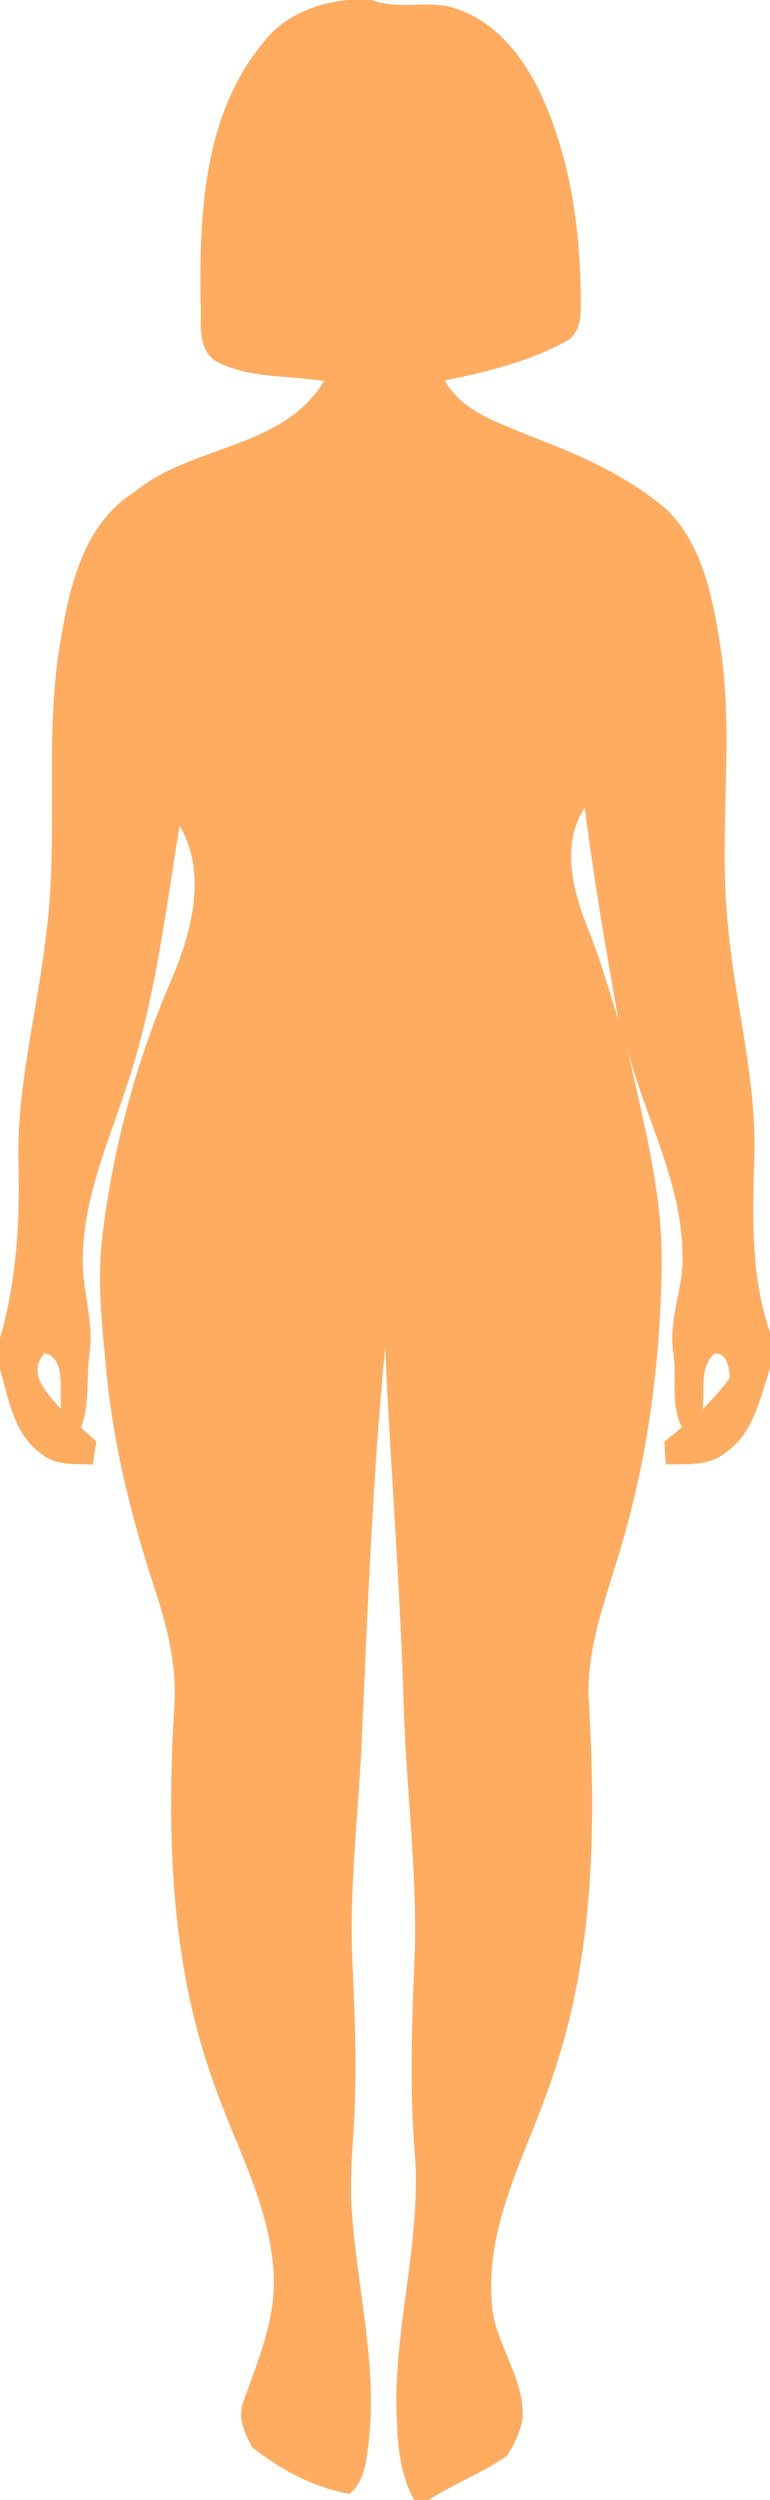<?xml version="1.0" encoding="UTF-8" ?>
<!DOCTYPE svg PUBLIC "-//W3C//DTD SVG 1.1//EN" "http://www.w3.org/Graphics/SVG/1.1/DTD/svg11.dtd">
<svg width="123pt" height="399pt" viewBox="0 0 123 399" version="1.1" xmlns="http://www.w3.org/2000/svg">
<g id="#ffac61ff">
<path fill="#ffac61" opacity="1.00" d=" M 55.45 0.00 L 59.38 0.00 C 63.95 1.75 68.98 -0.29 73.50 1.62 C 79.45 3.84 83.60 9.16 86.25 14.73 C 91.27 25.39 92.82 37.35 92.77 49.03 C 92.81 51.06 92.39 53.43 90.41 54.47 C 84.42 57.75 77.70 59.38 71.05 60.73 C 73.82 65.70 79.53 67.38 84.41 69.49 C 92.28 72.45 100.17 75.88 106.60 81.42 C 112.26 87.08 113.81 95.31 115.03 102.91 C 117.38 117.90 114.67 133.08 116.32 148.11 C 117.44 160.44 120.94 172.54 120.48 184.99 C 120.20 194.25 119.92 203.78 123.00 212.66 L 123.00 218.39 C 121.41 223.19 120.35 228.83 115.86 231.87 C 113.18 234.07 109.57 233.65 106.35 233.72 C 106.28 232.52 106.20 231.33 106.12 230.13 C 107.05 229.35 107.99 228.58 108.92 227.81 C 107.00 224.00 108.23 219.70 107.52 215.66 C 106.80 210.37 109.31 205.31 109.02 200.02 C 108.85 188.46 102.93 178.16 100.18 167.16 C 102.56 178.32 105.68 189.46 105.70 200.96 C 105.59 216.82 103.54 232.72 98.90 247.91 C 96.56 255.77 93.47 263.69 94.09 272.05 C 95.22 291.88 94.85 312.26 88.33 331.24 C 84.52 342.96 77.71 354.27 78.52 367.00 C 78.68 373.72 83.82 379.21 83.49 386.00 C 83.10 388.11 82.16 390.17 80.98 391.96 C 77.06 394.72 72.52 396.40 68.50 399.00 L 66.16 399.00 C 64.09 395.25 63.55 390.97 63.42 386.76 C 62.55 372.08 67.53 357.73 66.21 343.05 C 65.37 332.37 65.85 321.66 66.28 310.98 C 66.58 297.63 64.77 284.35 64.45 271.02 C 63.87 252.32 62.34 233.68 61.53 214.99 C 59.44 236.62 58.68 258.35 57.68 280.05 C 57.06 291.05 55.81 302.04 56.29 313.07 C 56.60 320.39 56.95 327.72 56.70 335.06 C 56.57 341.07 55.74 347.08 56.21 353.10 C 57.05 365.10 60.19 376.99 58.97 389.08 C 58.58 392.18 58.45 395.89 55.82 398.03 C 50.10 397.03 44.82 394.16 40.28 390.60 C 39.06 388.36 37.84 385.67 38.95 383.13 C 41.26 376.63 44.09 370.05 43.71 362.99 C 43.18 351.98 37.46 342.23 33.98 332.01 C 27.25 313.16 26.65 292.84 27.80 273.06 C 28.42 266.30 26.73 259.64 24.62 253.28 C 21.07 242.47 18.31 231.36 17.11 220.03 C 16.38 212.38 15.42 204.65 16.40 196.97 C 18.10 183.02 21.79 169.31 27.37 156.41 C 30.61 148.80 33.16 139.41 28.69 131.78 C 26.32 146.19 24.64 160.84 19.78 174.69 C 16.91 183.25 13.24 191.83 13.23 201.01 C 13.11 206.03 15.05 210.93 14.30 215.96 C 13.75 219.92 14.38 224.05 12.92 227.86 C 13.74 228.58 14.56 229.31 15.38 230.04 C 15.19 231.28 15.01 232.52 14.83 233.77 C 12.12 233.57 9.09 233.99 6.81 232.19 C 2.25 229.15 1.40 223.35 0.00 218.48 L 0.00 213.60 C 2.60 204.65 3.18 195.29 2.96 186.01 C 2.58 173.46 6.03 161.26 7.41 148.87 C 9.44 133.18 6.93 117.23 9.79 101.60 C 11.22 93.04 13.63 83.37 21.53 78.50 C 30.69 70.94 45.18 71.73 51.78 60.81 C 45.98 59.88 39.69 60.47 34.38 57.60 C 31.30 55.44 32.29 51.23 32.03 48.02 C 31.86 33.91 32.56 18.34 41.95 6.93 C 45.13 2.66 50.27 0.53 55.45 0.00 M 94.16 148.85 C 95.99 153.46 97.32 158.25 98.84 162.97 C 96.78 151.66 94.88 140.31 93.41 128.91 C 89.41 135.03 91.66 142.62 94.16 148.85 M 7.13 215.97 C 4.17 219.27 7.65 222.47 9.79 224.97 C 9.35 222.11 10.74 216.87 7.13 215.97 M 114.11 216.06 C 111.64 218.30 112.63 222.01 112.22 224.96 C 113.71 223.35 115.28 221.80 116.52 219.98 C 116.63 218.54 116.02 215.63 114.11 216.06 Z" />
</g>
</svg>
